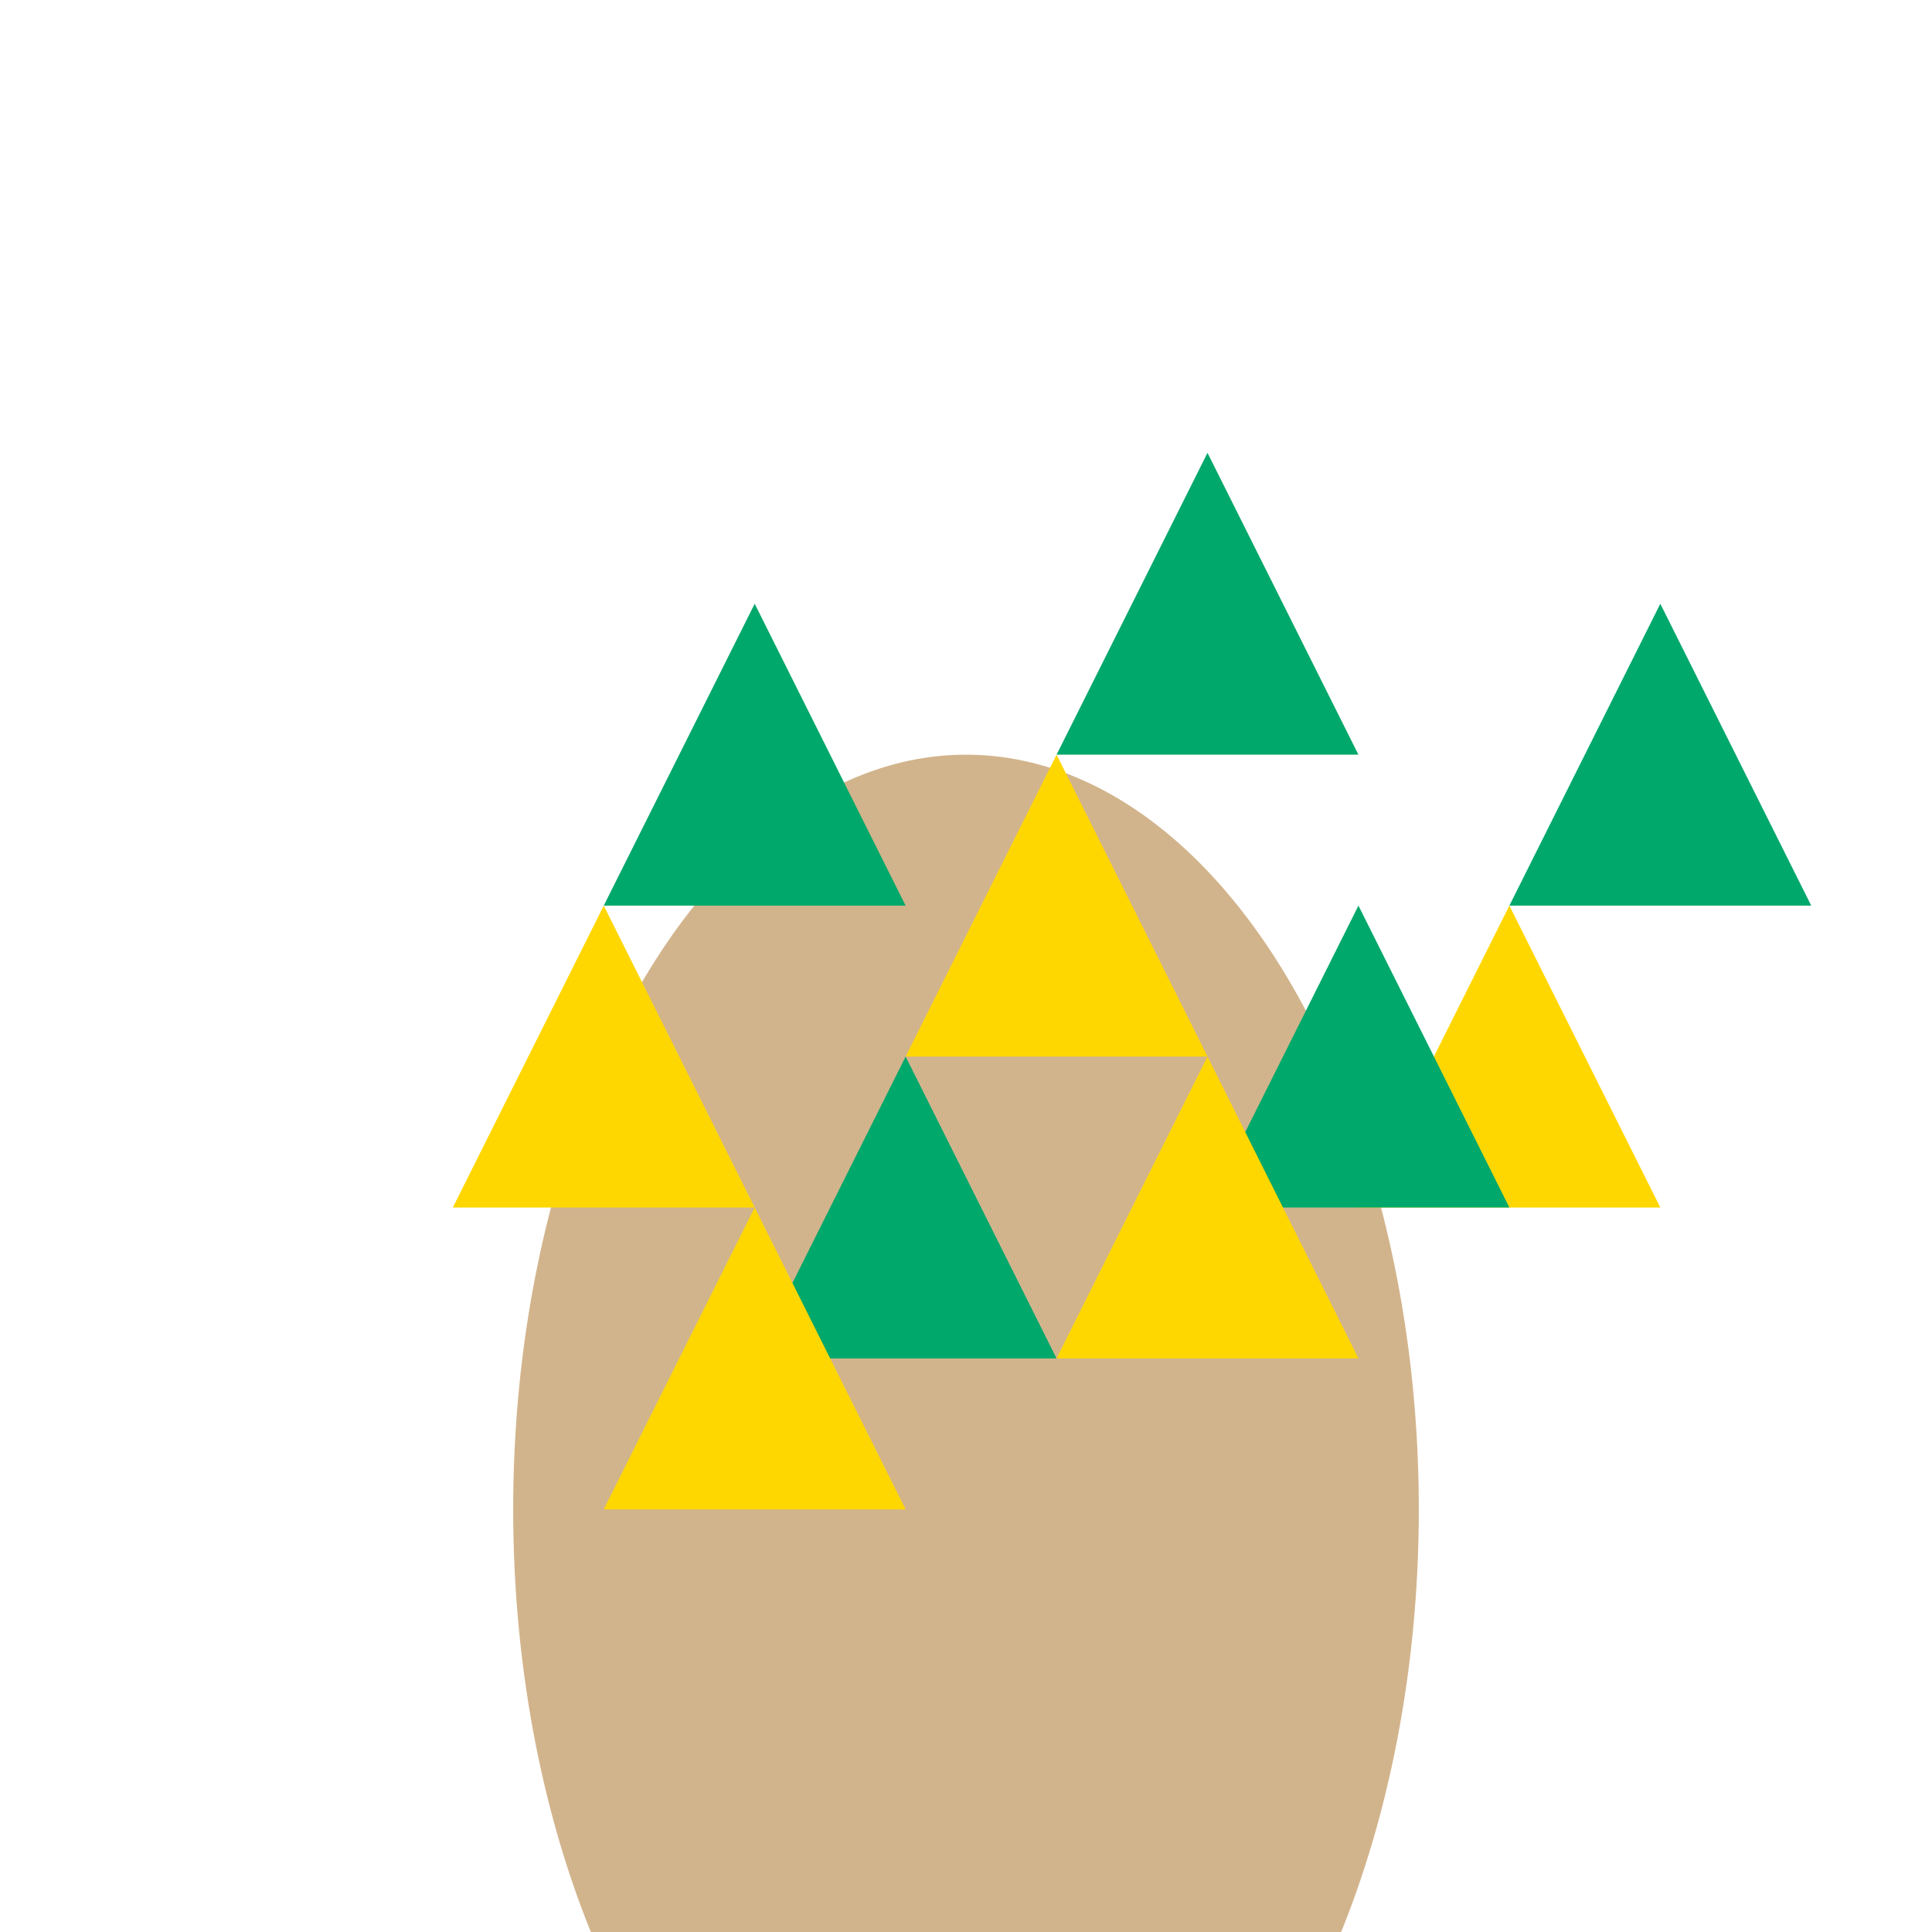 <svg viewBox="0 0 256 256" width="256" height="256"><ellipse cx="128" cy="200" rx="60" ry="100" fill="#D2B48C"/><polygon points="80,120 100,80 120,120" fill="#00A86B"/><polygon points="140,100 160,60 180,100" fill="#00A86B"/><polygon points="200,120 220,80 240,120" fill="#00A86B"/><polygon points="60,160 80,120 100,160" fill="#FFD700"/><polygon points="120,140 140,100 160,140" fill="#FFD700"/><polygon points="180,160 200,120 220,160" fill="#FFD700"/><polygon points="100,180 120,140 140,180" fill="#00A86B"/><polygon points="160,160 180,120 200,160" fill="#00A86B"/><polygon points="80,200 100,160 120,200" fill="#FFD700"/><polygon points="140,180 160,140 180,180" fill="#FFD700"/></svg>